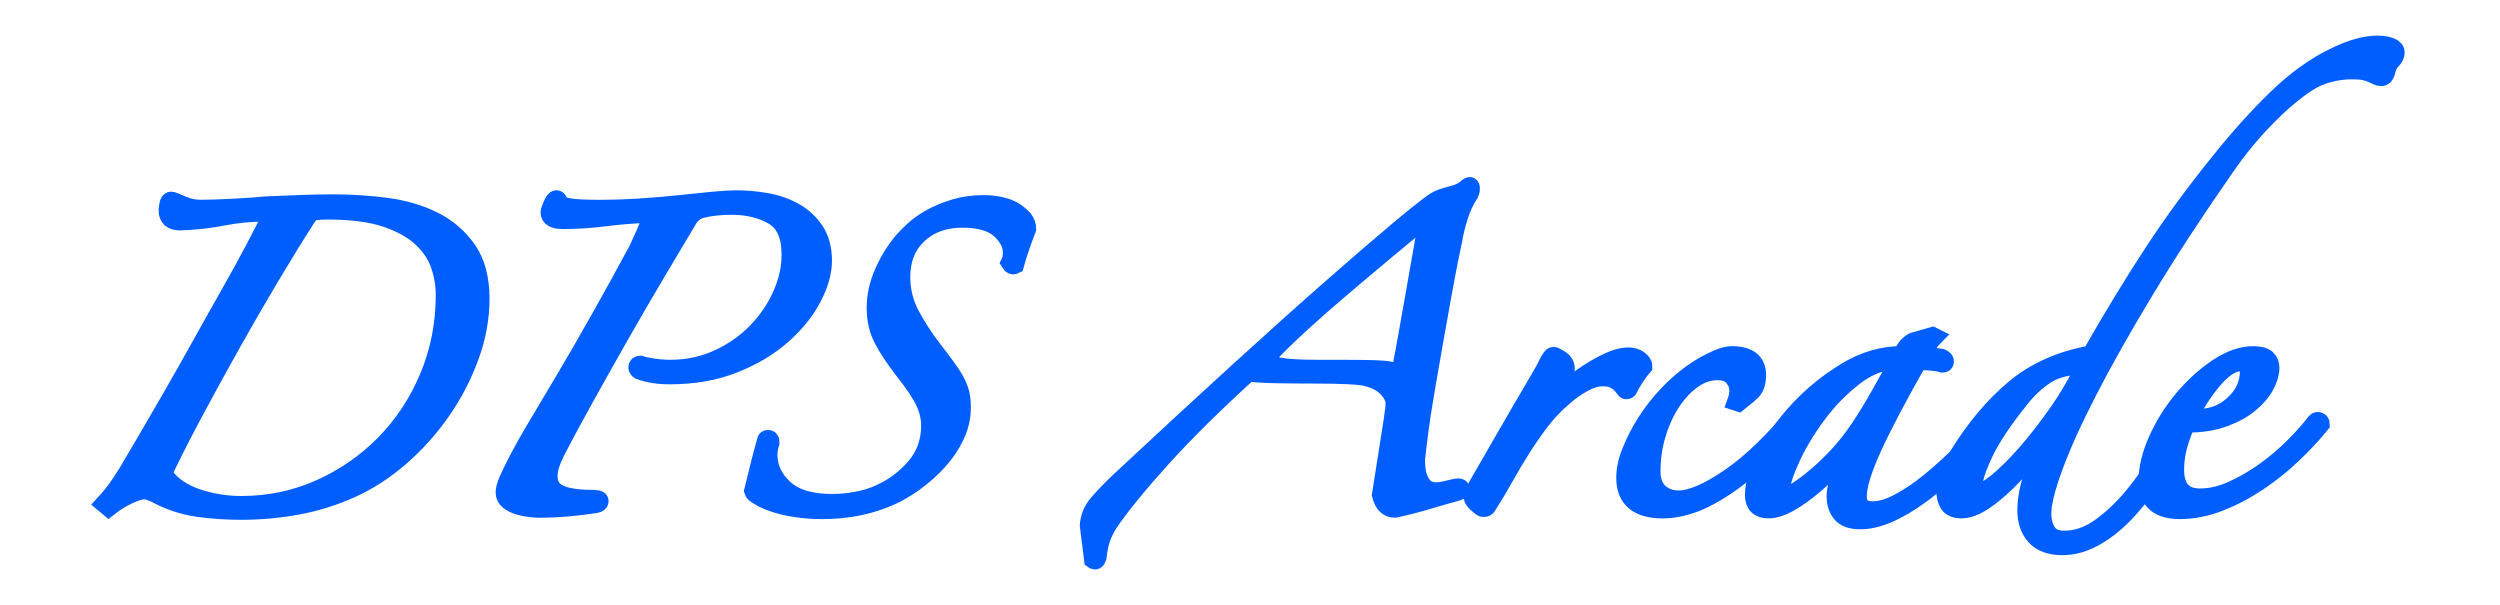 <?xml version="1.0" encoding="utf-8"?>
<!-- Generator: Adobe Illustrator 27.0.0, SVG Export Plug-In . SVG Version: 6.00 Build 0)  -->
<svg version="1.1" id="Layer_1" xmlns="http://www.w3.org/2000/svg" xmlns:xlink="http://www.w3.org/1999/xlink" x="0px" y="0px"
	 viewBox="0 0 816.47 197.65" style="enable-background:new 0 0 816.47 197.65;" xml:space="preserve">
<style type="text/css">
	.st0{fill:#005EFF;stroke:#005EFF;stroke-width:6;stroke-miterlimit:10;}
</style>
<g>
	<g>
		<path class="st0" d="M34.13,164.53c1.92-2.07,3.7-4.34,5.34-6.78c1.63-2.45,2.89-4.48,3.78-6.11c0.89-1.48,2.48-4.19,4.78-8.12
			c2.3-3.93,4.96-8.52,8-13.79c3.04-5.26,6.23-10.9,9.56-16.9c3.33-6,6.56-11.75,9.67-17.23c3.11-5.48,5.85-10.49,8.23-15.01
			c2.37-4.52,4.08-7.89,5.11-10.12c0-0.44-0.22-0.74-0.67-0.89c-0.44-0.15-0.82-0.22-1.11-0.22c-4.75,0-9.42,0.44-14.01,1.33
			c-4.6,0.89-9.27,1.41-14.01,1.56c-2.67,0-4-1.18-4-3.56c0-0.3,0.07-0.89,0.22-1.78c0.15-0.89,0.44-1.33,0.89-1.33
			c0.29,0,1.45,0.44,3.45,1.33c2,0.89,4.04,1.33,6.11,1.33c2.67,0,6.15-0.11,10.45-0.33c4.3-0.22,8-0.48,11.12-0.78
			c3.7-0.15,7.34-0.3,10.9-0.44c3.56-0.15,7.19-0.22,10.9-0.22c5.78,0,11.52,0.37,17.23,1.11c5.7,0.74,10.82,2.22,15.34,4.45
			c4.52,2.22,8.23,5.37,11.12,9.45c2.89,4.08,4.34,9.45,4.34,16.12c0,6.23-1.15,12.49-3.45,18.79c-2.3,6.3-5.37,12.23-9.23,17.79
			c-3.86,5.56-8.34,10.56-13.45,15.01c-5.11,4.45-10.49,7.93-16.12,10.45c-5.64,2.52-11.45,4.34-17.46,5.45
			c-6,1.11-12.12,1.67-18.34,1.67c-5.04,0-9.86-0.33-14.45-1c-4.6-0.67-9.12-2.19-13.56-4.56c-1.48-0.74-2.74-1.11-3.78-1.11
			c-1.19,0-2.89,0.52-5.11,1.56c-2.22,1.04-4.37,2.37-6.45,4L34.13,164.53z M145.31,96.27c0-3.26-0.56-6.52-1.67-9.78
			c-1.11-3.26-3.11-6.23-6-8.89c-2.89-2.67-6.78-4.81-11.67-6.45c-4.89-1.63-11.19-2.45-18.9-2.45c-1.63,0-3,0.08-4.11,0.22
			c-1.11,0.15-2.11,0.97-3,2.45c-3.71,5.78-7.64,12.16-11.78,19.12c-4.15,6.97-8.27,14.08-12.34,21.35
			c-4.08,7.26-7.97,14.34-11.67,21.24c-3.71,6.89-6.89,13.08-9.56,18.57c-0.59,1.19-0.89,2.08-0.89,2.67c0,0.89,0.44,1.78,1.33,2.67
			c2.52,2.67,5.97,4.67,10.34,6c4.37,1.33,8.86,2,13.45,2c9.04,0,17.57-1.78,25.57-5.34c8-3.56,15.04-8.41,21.12-14.56
			c6.08-6.15,10.9-13.41,14.45-21.79C143.53,114.91,145.31,105.9,145.31,96.27z"/>
		<path class="st0" d="M268.71,85.15c0,3.71-1.15,7.75-3.45,12.12c-2.3,4.37-5.6,8.45-9.9,12.23c-4.3,3.78-9.53,6.89-15.68,9.34
			c-6.15,2.45-13.16,3.67-21.01,3.67c-3.71,0-6.97-0.52-9.78-1.56c-0.44-0.3-0.67-0.59-0.67-0.89c0-0.59,0.3-0.89,0.89-0.89
			c0.74,0.3,2.11,0.59,4.11,0.89c2,0.3,3.89,0.44,5.67,0.44c5.63,0,10.86-1.11,15.68-3.33c4.82-2.22,8.97-5.11,12.45-8.67
			c3.48-3.56,6.23-7.56,8.23-12.01c2-4.45,3-8.89,3-13.34c0-6.23-1.89-10.45-5.67-12.67s-8.34-3.33-13.67-3.33
			c-3.71,0-7.04,0.37-10.01,1.11c-1.93,0.59-3.41,1.86-4.45,3.78c-2.82,4.75-6.19,10.42-10.12,17.01
			c-3.93,6.6-7.89,13.42-11.9,20.46c-4,7.04-7.86,13.9-11.56,20.57c-3.71,6.67-6.82,12.45-9.34,17.34c-1.63,3.26-2.45,5.93-2.45,8
			c0,2.82,1.19,4.78,3.56,5.89c2.37,1.11,5.93,1.67,10.67,1.67c1.63,0,2.45,0.22,2.45,0.67c0,0.44-0.37,0.74-1.11,0.89
			c-2.67,0.44-5.67,0.81-9.01,1.11c-3.34,0.29-6.64,0.44-9.89,0.44c-0.59,0-1.52-0.08-2.78-0.22c-1.26-0.15-2.48-0.41-3.67-0.78
			c-1.19-0.37-2.22-0.89-3.11-1.56c-0.89-0.67-1.33-1.59-1.33-2.78c0-0.89,0.37-2.22,1.11-4c2.07-4.59,4.82-9.78,8.23-15.57
			c3.41-5.78,6.67-11.26,9.78-16.45c3.7-6.23,7.71-13.15,12.01-20.79c4.3-7.63,8.08-14.49,11.34-20.57c0.29-0.44,0.74-1.3,1.33-2.56
			c0.59-1.26,1.18-2.56,1.78-3.89c0.59-1.33,1.11-2.59,1.56-3.78c0.44-1.19,0.67-2,0.67-2.45c0-0.59-0.37-0.89-1.11-0.89
			c-4.75,0.15-9.38,0.52-13.9,1.11c-4.52,0.59-9.15,0.89-13.9,0.89c-2.82,0-4.22-0.81-4.22-2.45c0-0.3,0.26-1.07,0.78-2.33
			c0.52-1.26,1-1.89,1.45-1.89c0.3,0,0.52,0.3,0.67,0.89c0.15,0.74,1.04,1.26,2.67,1.56c1.33,0.3,2.96,0.48,4.89,0.56
			c1.92,0.08,3.78,0.11,5.56,0.11c4.45,0,8.97-0.15,13.56-0.44c4.59-0.3,8.93-0.67,13.01-1.11c4.08-0.44,7.71-0.81,10.9-1.11
			c3.19-0.3,5.67-0.44,7.45-0.44c3.26,0,6.56,0.3,9.89,0.89c3.34,0.59,6.37,1.67,9.12,3.22c2.74,1.56,4.96,3.63,6.67,6.23
			C267.86,78.07,268.71,81.3,268.71,85.15z"/>
		<path class="st0" d="M335.42,74.7c-0.59,1.48-1.3,3.41-2.11,5.78c-0.82,2.37-1.45,4.37-1.89,6c-0.59,0.3-1.11,0.08-1.56-0.67
			c0.44-0.89,0.67-2,0.67-3.33c0-2.67-1.3-5.19-3.89-7.56c-2.6-2.37-6.71-3.56-12.34-3.56c-5.93,0-10.75,1.74-14.45,5.23
			c-3.71,3.48-5.56,8.12-5.56,13.9c0,4.45,1.04,8.6,3.11,12.45c2.07,3.86,4.37,7.41,6.89,10.67c1.92,2.52,3.52,4.63,4.78,6.34
			c1.26,1.71,2.26,3.26,3,4.67c0.74,1.41,1.26,2.75,1.56,4c0.3,1.26,0.44,2.78,0.44,4.56c0,3.11-0.71,6.15-2.11,9.12
			c-1.41,2.97-3.26,5.71-5.56,8.23c-2.3,2.52-4.82,4.78-7.56,6.78c-2.74,2-5.45,3.6-8.12,4.78c-6.67,2.96-14.08,4.45-22.24,4.45
			c-3.41,0-6.78-0.3-10.12-0.89c-3.34-0.59-6.41-1.56-9.23-2.89c-0.74-0.44-1.41-0.85-2-1.22c-0.59-0.37-0.97-0.78-1.11-1.22
			c0.59-2.52,1.3-5.37,2.11-8.56c0.81-3.19,1.52-5.82,2.11-7.89c0-0.3,0.22-0.45,0.67-0.45c0.44,0,0.67,0.37,0.67,1.11
			c-0.44,1.33-0.67,2.67-0.67,4c0,4.15,1.7,7.82,5.11,11.01c3.41,3.19,8.67,4.78,15.79,4.78c2.67,0,5.37-0.26,8.12-0.78
			c2.74-0.52,5.23-1.3,7.45-2.33c4.59-2.07,8.48-5,11.67-8.78c3.19-3.78,4.78-8.26,4.78-13.45c0-2.52-0.59-5.08-1.78-7.67
			c-1.19-2.59-3.48-6.04-6.89-10.34c-2.97-3.85-5.23-7.26-6.78-10.23c-1.56-2.96-2.33-6.37-2.33-10.23c0-3.85,0.85-7.71,2.56-11.56
			c1.7-3.85,3.81-7.26,6.34-10.23c0.89-1.04,2.11-2.26,3.67-3.67c1.56-1.41,3.41-2.7,5.56-3.89c2.15-1.18,4.67-2.22,7.56-3.11
			c2.89-0.89,6.11-1.33,9.67-1.33c2.37,0,4.67,0.33,6.89,1s4.22,1.97,6,3.89C335.04,72.62,335.42,73.66,335.42,74.7z"/>
		<path class="st0" d="M355.65,171.64c0.15-2.67,1.15-5.08,3-7.23c1.85-2.15,4.34-4.7,7.45-7.67
			c28.46-26.53,51.44-47.47,68.93-62.81c17.49-15.34,28.68-24.72,33.58-28.13c1.18-0.74,2.96-1.41,5.34-2
			c2.37-0.59,4-1.33,4.89-2.22c0.89-0.89,1.37-1,1.45-0.33c0.07,0.67-0.04,1.3-0.33,1.89c-1.48,2.22-2.67,4.78-3.56,7.67
			c-0.89,2.89-1.48,5.3-1.78,7.23c-0.15,0.59-0.56,2.56-1.22,5.89c-0.67,3.33-1.45,7.41-2.33,12.23
			c-0.89,4.82-1.82,10.01-2.78,15.56c-0.97,5.56-1.89,10.9-2.78,16.01c-0.89,5.11-1.59,9.71-2.11,13.79c-0.52,4.08-0.85,6.93-1,8.56
			c0,2.52,0.26,4.49,0.78,5.89c0.52,1.41,1.15,2.45,1.89,3.11c0.74,0.67,1.48,1.08,2.22,1.22c0.74,0.15,1.33,0.22,1.78,0.22
			c0.74,0,1.63-0.11,2.67-0.33c1.04-0.22,2.15-0.48,3.34-0.78c1.18-0.3,1.81-0.22,1.89,0.22c0.07,0.45-0.48,0.82-1.67,1.11
			c-0.59,0.15-1.67,0.44-3.22,0.89c-1.56,0.44-3.34,0.97-5.34,1.56c-2,0.59-4,1.15-6,1.67c-2,0.52-3.75,0.92-5.23,1.22
			c-2.22,0-3.71-1.48-4.45-4.45c0.15-0.89,0.45-2.78,0.89-5.67s0.92-5.97,1.45-9.23c0.52-3.26,1-6.34,1.45-9.23
			c0.44-2.89,0.67-4.78,0.67-5.67c0-1.63-0.78-3.3-2.33-5c-1.56-1.7-3.82-2.92-6.78-3.67c-1.04-0.29-3.04-0.52-6-0.67
			c-2.97-0.15-6.52-0.22-10.67-0.22c-4.3,0-8.53-0.04-12.67-0.11c-4.15-0.07-7.26-0.26-9.34-0.56
			c-11.27,10.23-20.72,19.57-28.35,28.02c-7.64,8.45-13.38,15.49-17.23,21.12c-1.19,1.92-2.04,3.67-2.56,5.23
			c-0.52,1.56-0.93,3.59-1.22,6.11c-0.3,0.89-0.74,1.11-1.33,0.67L355.65,171.64z M413.02,117.39c0.15,0.89,1.11,1.56,2.89,2
			c1.78,0.44,3.89,0.74,6.34,0.89c2.45,0.15,5,0.22,7.67,0.22c2.67,0,4.89,0,6.67,0c4.74,0,8.6,0.04,11.56,0.11
			c2.96,0.08,5.04,0.26,6.23,0.56c1.48,0.45,2.33,0.63,2.56,0.56c0.22-0.07,0.48-0.63,0.78-1.67c0.59-2.96,1.33-6.97,2.22-12.01
			c0.89-5.04,1.78-10.08,2.67-15.12c0.89-5.04,1.67-9.45,2.33-13.23c0.67-3.78,1.07-5.97,1.22-6.56c0.29-1.19,0.29-1.81,0-1.89
			c-0.3-0.07-1.04,0.33-2.22,1.22c-0.44,0.3-1.71,1.3-3.78,3c-2.08,1.71-4.71,3.89-7.89,6.56c-3.19,2.67-6.67,5.6-10.45,8.78
			c-3.78,3.19-7.49,6.38-11.12,9.56c-3.63,3.19-7,6.26-10.12,9.23C417.46,112.57,414.94,115.17,413.02,117.39z"/>
		<path class="st0" d="M536.65,119.61c-0.89,1.04-1.82,2.3-2.78,3.78c-0.97,1.48-1.6,2.6-1.89,3.33c-0.15,0.45-0.45,0.67-0.89,0.67
			c-0.15,0-0.37-0.22-0.67-0.67c-0.3-0.44-0.71-0.92-1.22-1.45c-0.52-0.52-1.22-1-2.11-1.44c-0.89-0.45-2.15-0.67-3.78-0.67
			c-1.93,0-4.08,0.67-6.45,2s-4.45,2.82-6.22,4.45c-2.82,2.37-5.3,4.97-7.45,7.78c-2.15,2.82-4.19,5.75-6.12,8.78
			c-1.93,3.04-3.78,6.15-5.56,9.34c-1.78,3.19-3.71,6.41-5.78,9.67c-0.15,0.44-0.59,0.67-1.33,0.67c-0.3,0-0.93-0.45-1.89-1.33
			c-0.97-0.89-1.45-1.56-1.45-2c0-0.89,0.52-2.22,1.56-4c2.37-4.15,4.78-8.34,7.23-12.56c2.45-4.23,4.74-8.19,6.89-11.9
			c2.15-3.7,4.04-6.93,5.67-9.67c1.63-2.74,2.74-4.78,3.33-6.12c0.74-1.33,1.26-2,1.56-2c0.29,0,1.04,0.37,2.22,1.11
			c1.18,0.74,1.78,1.78,1.78,3.11c0,0.45-0.26,1.19-0.78,2.22c-0.52,1.04-1.11,2.11-1.78,3.22c-0.67,1.11-1.3,2.19-1.89,3.22
			c-0.59,1.04-1.04,1.78-1.33,2.22c-0.45,0.74-0.52,1.11-0.22,1.11c0.29,0,0.67-0.22,1.11-0.67c1.48-1.48,3.3-3.11,5.45-4.89
			c2.15-1.78,4.41-3.45,6.78-5c2.37-1.56,4.71-2.85,7-3.89c2.3-1.04,4.34-1.56,6.12-1.56c1.33,0,2.48,0.33,3.45,1
			C536.16,118.17,536.65,118.87,536.65,119.61z"/>
		<path class="st0" d="M588.67,135.18c-2.22,2.82-4.75,5.67-7.56,8.56c-2.82,2.89-5.71,5.63-8.67,8.23c-2.97,2.6-6,4.93-9.12,7
			c-3.11,2.08-6.08,3.71-8.89,4.89c-2.22,0.89-4.26,1.52-6.12,1.89c-1.86,0.37-3.6,0.56-5.23,0.56c-8.15,0-12.23-3.41-12.23-10.23
			c0-2.67,0.59-5.48,1.78-8.45c2.81-6.97,6.78-13.15,11.9-18.57c5.11-5.41,10.63-9.37,16.57-11.9c1.78-0.74,3.26-1.11,4.45-1.11
			c5.48,0,8.23,2.15,8.23,6.45c0,2.22-0.52,3.93-1.56,5.11c-0.89,0.89-2.37,2.15-4.45,3.78l-0.67-0.22
			c0.44-1.18,0.67-2.45,0.67-3.78c0-1.48-0.56-2.89-1.67-4.23c-1.11-1.33-2.86-2-5.23-2c-2.82,0-5.52,0.93-8.12,2.78
			c-2.6,1.86-4.89,4.3-6.89,7.34c-2,3.04-3.6,6.52-4.78,10.45c-1.19,3.93-1.78,7.97-1.78,12.12c0,3.11,0.85,5.45,2.56,7
			c1.7,1.56,3.81,2.33,6.34,2.33c4.15,0,9.75-2.41,16.79-7.23c7.04-4.82,14.56-12.12,22.57-21.9c0.74-0.74,1.3-0.92,1.67-0.56
			C589.6,133.88,589.41,134.44,588.67,135.18z"/>
		<path class="st0" d="M654.71,134.51c-3.41,4.15-7.15,8.34-11.23,12.56c-4.08,4.22-8.19,8.04-12.34,11.45
			c-4.15,3.41-8.27,6.15-12.34,8.23c-4.08,2.07-7.82,3.11-11.23,3.11c-2.97,0-5.04-0.74-6.23-2.22c-1.19-1.48-1.78-3.33-1.78-5.56
			c0-2.07,0.63-4.85,1.89-8.34c1.26-3.48,3.15-7.23,5.67-11.23c-1.93,2.52-4.15,5.19-6.67,8c-2.52,2.82-5.11,5.38-7.78,7.67
			c-2.67,2.3-5.34,4.23-8,5.78c-2.67,1.56-5.04,2.33-7.12,2.33c-3.11,0-4.67-1.56-4.67-4.67c0-3.41,1.33-7.71,4-12.9
			c2.67-5.19,6.26-10.19,10.78-15.01c4.52-4.82,9.67-8.97,15.45-12.45c5.78-3.48,11.78-5.23,18.01-5.23c0.74-1.48,1.41-2.52,2-3.11
			c0.59-0.59,1.18-1.04,1.78-1.33l6.23-1.78l0.44,0.22c-0.74,0.74-1.45,1.67-2.11,2.78c-0.67,1.11-1.37,2.26-2.11,3.45
			c0.74,0,1.85,0.08,3.33,0.22c1.48,0.15,2.59,0.3,3.34,0.44c0.74,0.3,1.11,0.67,1.11,1.11c0,0.44-0.22,0.67-0.67,0.67
			c-0.89-0.3-2.22-0.52-4-0.67c-1.78-0.15-3.11-0.22-4-0.22c-6.82,12.01-11.82,21.53-15.01,28.57c-3.19,7.04-4.78,12.27-4.78,15.68
			c0,1.33,0.33,2.45,1,3.33c0.67,0.89,2.04,1.33,4.11,1.33c2.37,0,5.19-0.86,8.45-2.56c3.26-1.7,6.74-4.08,10.45-7.12
			c3.7-3.04,7.52-6.56,11.45-10.56c3.93-4,7.67-8.23,11.23-12.67c0.29-0.45,0.59-0.56,0.89-0.33
			C654.56,133.73,654.71,134.07,654.71,134.51z M620.02,117.61c-5.04,0-9.86,1.78-14.45,5.34c-4.6,3.56-8.67,7.75-12.23,12.56
			c-3.56,4.82-6.41,9.6-8.56,14.34c-2.15,4.75-3.22,8.23-3.22,10.45c0,1.19,0.44,1.78,1.33,1.78s2.26-0.59,4.11-1.78
			c1.85-1.19,3.96-2.78,6.34-4.78c2.37-2,4.78-4.34,7.23-7c2.45-2.67,4.7-5.56,6.78-8.67c2.37-3.56,4.67-7.34,6.89-11.34
			c2.22-4,4.23-7.56,6-10.67L620.02,117.61z"/>
		<path class="st0" d="M782.34,17.11c0,0.89-0.44,1.78-1.33,2.67c-0.89,0.89-1.48,2.15-1.78,3.78c-0.3,1.04-0.82,1.56-1.56,1.56
			c-0.45,0-0.89-0.11-1.33-0.33c-0.44-0.22-1-0.48-1.67-0.78c-0.67-0.3-1.48-0.56-2.45-0.78c-0.97-0.22-2.33-0.33-4.11-0.33
			c-2.52,0-5.04,0.33-7.56,1c-2.52,0.67-4.82,1.67-6.89,3c-4.15,2.67-8.64,6.45-13.45,11.34c-4.82,4.89-9.23,10.23-13.23,16.01
			c-9.93,14.23-18.64,27.54-26.13,39.91c-7.49,12.38-13.75,23.46-18.79,33.24c-5.04,9.78-8.82,18.12-11.34,25.01
			c-2.52,6.89-3.78,11.97-3.78,15.23c0,2.52,0.56,4.59,1.67,6.23c1.11,1.63,2.93,2.45,5.45,2.45c4,0,7.82-1.26,11.45-3.78
			c3.63-2.52,7.08-5.67,10.34-9.45c3.26-3.78,6.23-7.97,8.89-12.56c2.67-4.59,4.96-8.89,6.89-12.9c0.29-0.59,0.78-0.81,1.45-0.67
			c0.67,0.15,0.63,0.74-0.11,1.78c-2.67,5.34-5.52,10.42-8.56,15.23c-3.04,4.82-6.23,9.04-9.56,12.67
			c-3.33,3.63-6.82,6.48-10.45,8.56c-3.63,2.07-7.23,3.11-10.78,3.11c-4,0-6.97-1.08-8.89-3.22c-1.93-2.15-2.89-4.93-2.89-8.34
			c0-3.56,0.7-7.37,2.11-11.45c1.41-4.08,3.59-9.08,6.56-15.01c-4.15,5.04-7.78,9.27-10.89,12.67c-3.11,3.41-5.86,6.08-8.23,8
			c-2.37,1.93-4.41,3.3-6.11,4.11c-1.71,0.81-3.22,1.22-4.56,1.22c-2.08,0-3.48-0.56-4.22-1.67c-0.74-1.11-1.11-2.56-1.11-4.33
			c0-1.33,0.37-3.08,1.11-5.23c0.74-2.15,1.78-4.26,3.11-6.34c5.48-8.89,11.6-16.16,18.34-21.79c6.74-5.63,15.08-9.34,25.01-11.12
			c7.12-12.45,13.93-23.64,20.46-33.58c6.52-9.93,13.64-19.64,21.35-29.13c6.37-8,12.71-15.04,19.01-21.12
			c6.3-6.08,12.79-10.67,19.46-13.79c5.04-2.37,9.41-3.56,13.12-3.56c1.78,0,3.22,0.22,4.34,0.67
			C781.79,15.77,782.34,16.37,782.34,17.11z M681.17,119.17c-5.63,0.15-9.97,1.22-13.01,3.22c-3.04,2-5.75,4.48-8.12,7.45
			c-5.64,6.97-9.64,12.93-12.01,17.9c-2.37,4.97-3.56,8.64-3.56,11.01c0,0.74,0.29,1.26,0.89,1.56c0.59,0.3,1.04,0.44,1.33,0.44
			c1.04,0,2.92-1.11,5.67-3.33c2.74-2.22,5.78-5.23,9.12-9.01s6.78-8.19,10.34-13.23C675.39,130.14,678.5,124.8,681.17,119.17z"/>
		<path class="st0" d="M757.88,138.51c-2.52,3.11-5.52,6.34-9,9.67c-3.48,3.34-7.26,6.38-11.34,9.12c-4.08,2.74-8.3,4.97-12.67,6.67
			c-4.37,1.7-8.71,2.56-13.01,2.56c-6.97,0-10.45-3.11-10.45-9.34c0-4.15,1.07-8.63,3.22-13.45c2.15-4.82,4.93-9.26,8.34-13.34
			c3.41-4.08,7.15-7.48,11.23-10.23c4.08-2.74,7.97-4.11,11.67-4.11c2.07,0,3.52,0.37,4.34,1.11c0.81,0.74,1.22,1.71,1.22,2.89
			c0,1.78-0.56,3.71-1.67,5.78c-1.11,2.08-2.78,4.04-5,5.89c-2.22,1.86-5.04,3.41-8.45,4.67c-3.41,1.26-7.49,1.89-12.23,1.89
			c-0.74,1.33-1.56,3.45-2.45,6.34s-1.33,5.82-1.33,8.78c0,6.08,2.74,9.12,8.23,9.12c3.41,0,6.93-0.81,10.56-2.45
			c3.63-1.63,7.15-3.67,10.56-6.12c3.41-2.45,6.56-5.11,9.45-8s5.3-5.59,7.23-8.12c0.29-0.29,0.63-0.37,1-0.22
			C757.69,137.77,757.88,138.07,757.88,138.51z M734.53,121.17c0-1.92-0.97-2.89-2.89-2.89c-1.48,0-3,0.56-4.56,1.67
			c-1.56,1.11-3.08,2.56-4.56,4.34c-1.48,1.78-2.89,3.71-4.22,5.78c-1.33,2.08-2.45,4.08-3.34,6c0.3,0.15,0.81,0.26,1.56,0.33
			c0.74,0.08,1.33,0.11,1.78,0.11c4.3,0,8.08-1.52,11.34-4.56C732.9,128.92,734.53,125.32,734.53,121.17z"/>
	</g>
</g>
</svg>
